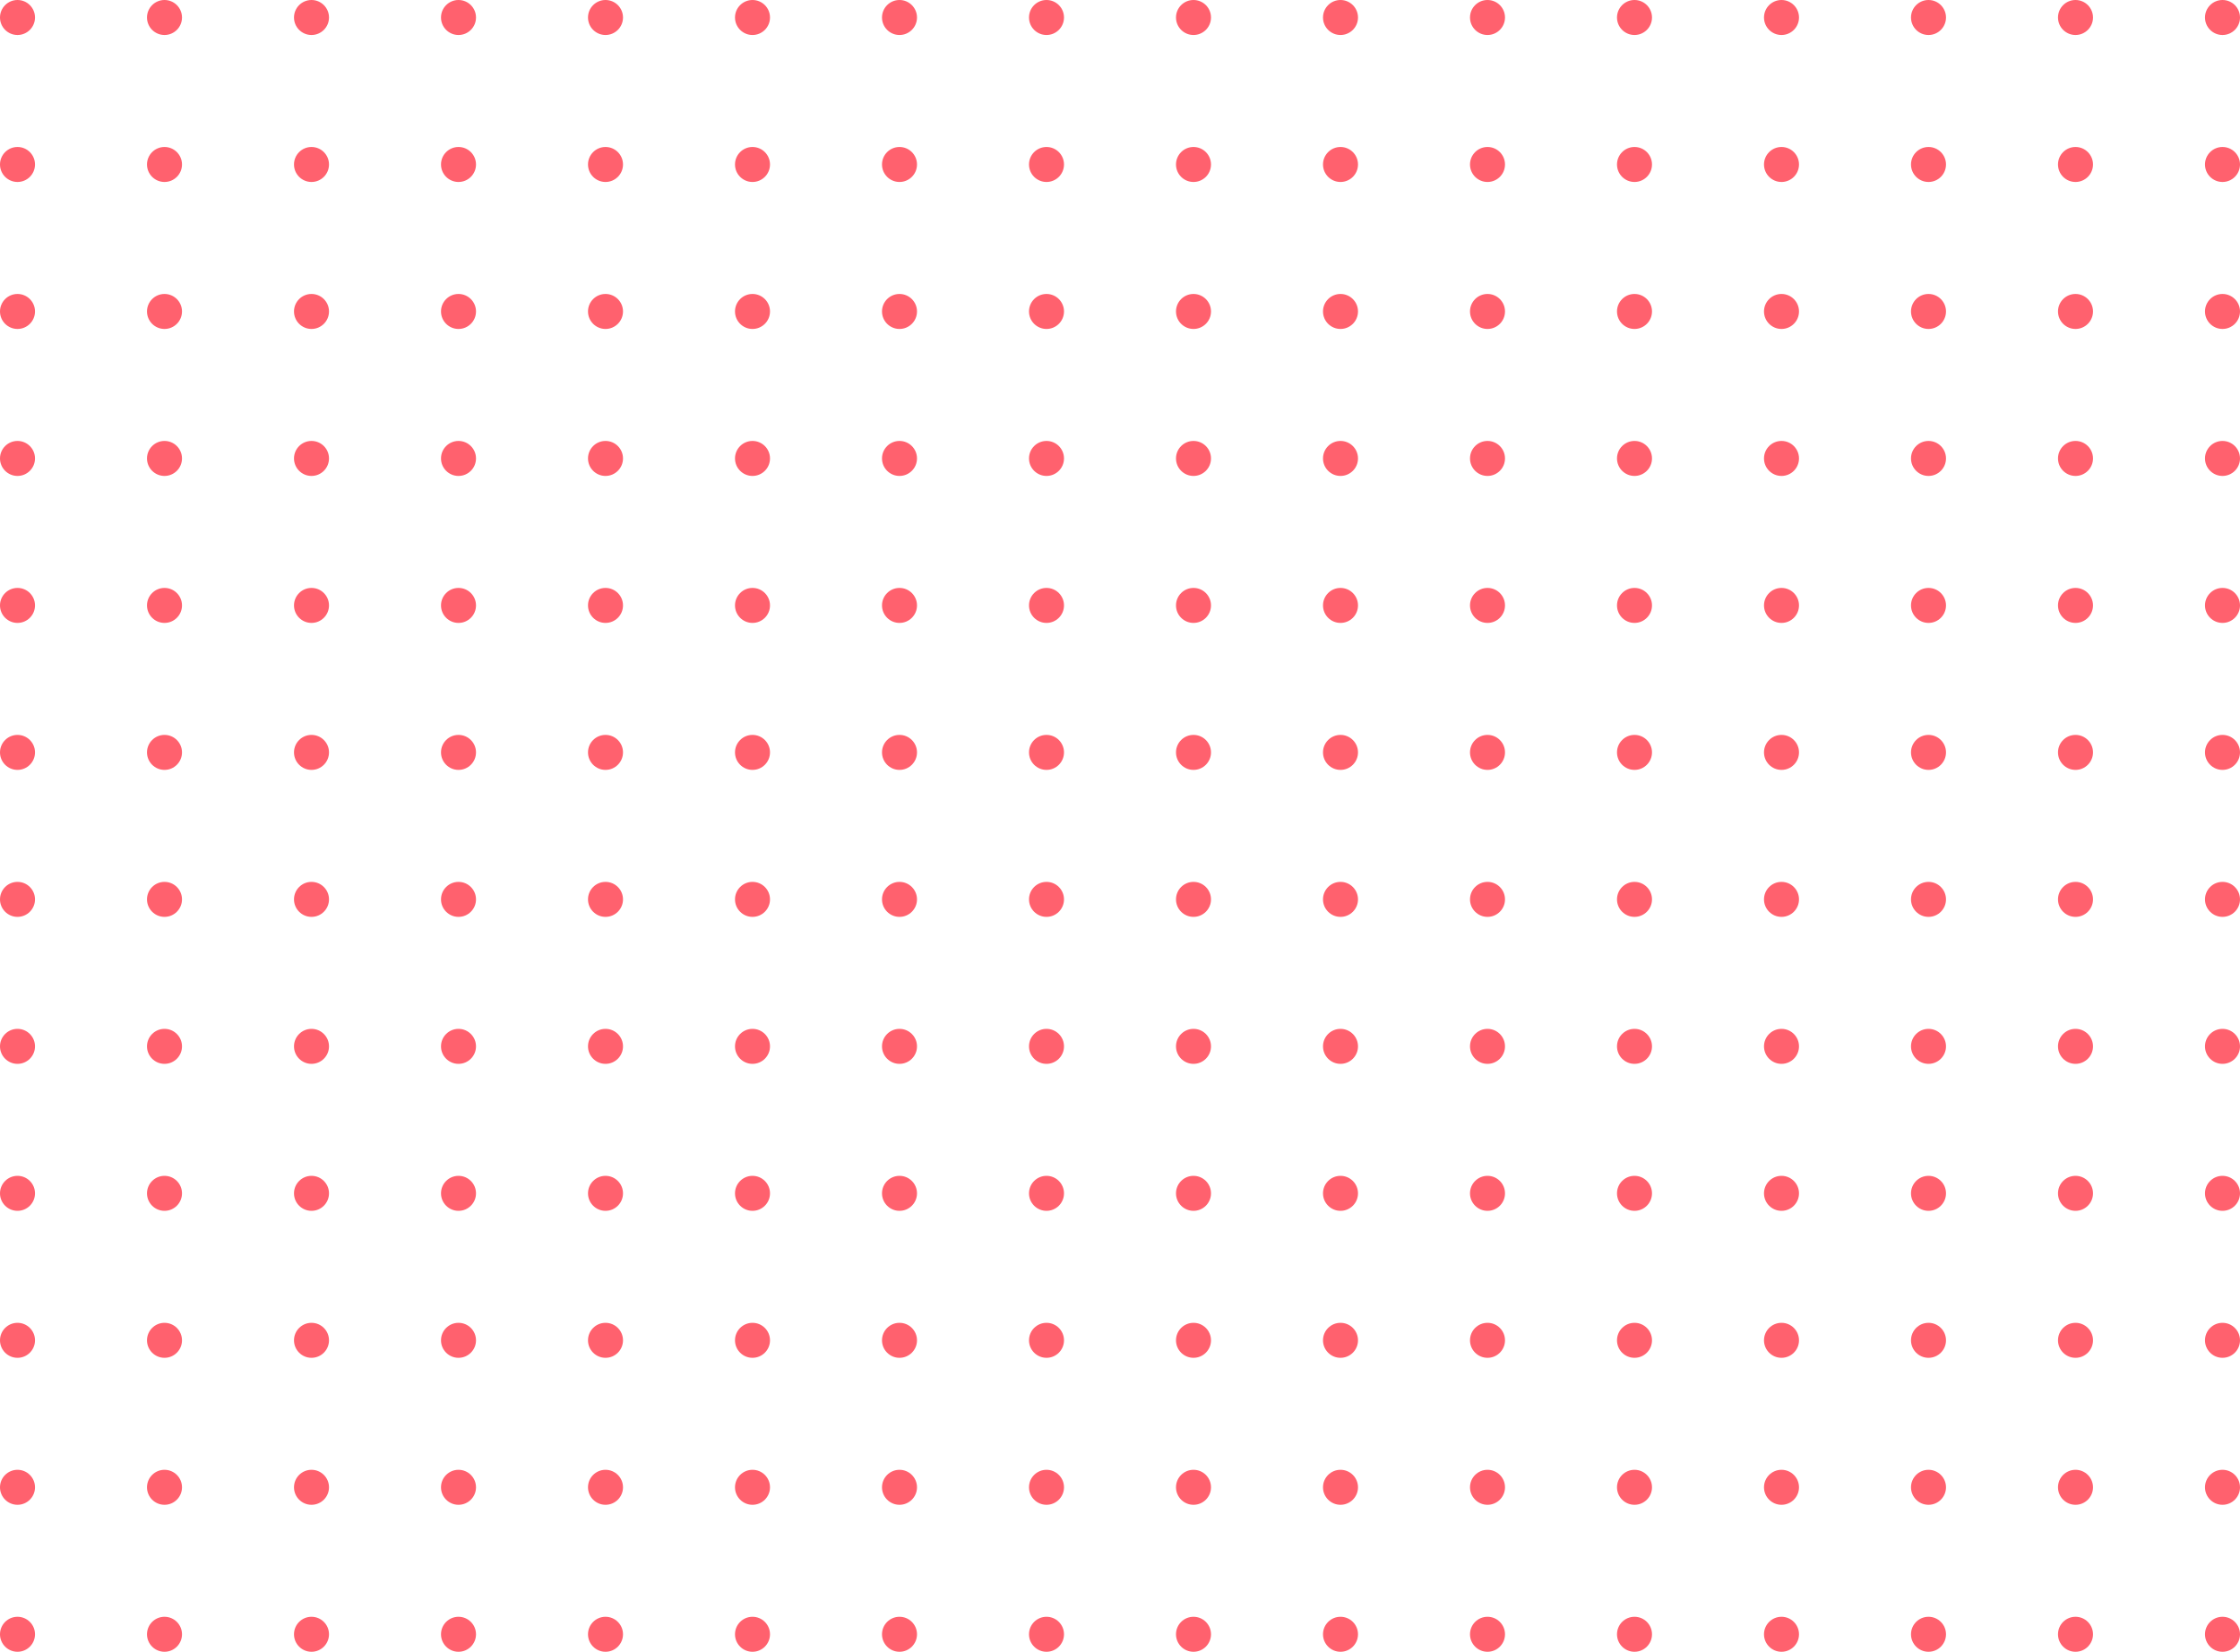 <svg xmlns="http://www.w3.org/2000/svg" width="320" height="236" viewBox="0 0 320 236"><defs><style>.a{fill:#ff616e;}</style></defs><g transform="translate(-1407 -552)"><circle class="a" cx="2.5" cy="2.5" r="2.5" transform="translate(1407 552)"/><circle class="a" cx="2.5" cy="2.5" r="2.5" transform="translate(1428 552)"/><circle class="a" cx="2.5" cy="2.5" r="2.5" transform="translate(1449 552)"/><circle class="a" cx="2.5" cy="2.5" r="2.5" transform="translate(1470 552)"/><circle class="a" cx="2.5" cy="2.5" r="2.5" transform="translate(1491 552)"/><circle class="a" cx="2.5" cy="2.5" r="2.5" transform="translate(1512 552)"/><circle class="a" cx="2.5" cy="2.5" r="2.5" transform="translate(1533 552)"/><circle class="a" cx="2.5" cy="2.5" r="2.5" transform="translate(1554 552)"/><circle class="a" cx="2.5" cy="2.5" r="2.5" transform="translate(1575 552)"/><circle class="a" cx="2.5" cy="2.5" r="2.5" transform="translate(1596 552)"/><circle class="a" cx="2.5" cy="2.5" r="2.5" transform="translate(1617 552)"/><circle class="a" cx="2.5" cy="2.5" r="2.5" transform="translate(1638 552)"/><circle class="a" cx="2.5" cy="2.5" r="2.5" transform="translate(1659 552)"/><circle class="a" cx="2.5" cy="2.5" r="2.5" transform="translate(1680 552)"/><circle class="a" cx="2.5" cy="2.5" r="2.5" transform="translate(1701 552)"/><circle class="a" cx="2.5" cy="2.5" r="2.5" transform="translate(1722 552)"/><circle class="a" cx="2.5" cy="2.5" r="2.5" transform="translate(1407 573)"/><circle class="a" cx="2.5" cy="2.5" r="2.5" transform="translate(1428 573)"/><circle class="a" cx="2.5" cy="2.5" r="2.5" transform="translate(1449 573)"/><circle class="a" cx="2.5" cy="2.5" r="2.5" transform="translate(1470 573)"/><circle class="a" cx="2.5" cy="2.5" r="2.5" transform="translate(1491 573)"/><circle class="a" cx="2.5" cy="2.5" r="2.5" transform="translate(1512 573)"/><circle class="a" cx="2.5" cy="2.5" r="2.5" transform="translate(1533 573)"/><circle class="a" cx="2.5" cy="2.5" r="2.5" transform="translate(1554 573)"/><circle class="a" cx="2.5" cy="2.5" r="2.5" transform="translate(1575 573)"/><circle class="a" cx="2.5" cy="2.5" r="2.5" transform="translate(1596 573)"/><circle class="a" cx="2.5" cy="2.5" r="2.5" transform="translate(1617 573)"/><circle class="a" cx="2.5" cy="2.5" r="2.5" transform="translate(1638 573)"/><circle class="a" cx="2.5" cy="2.5" r="2.5" transform="translate(1659 573)"/><circle class="a" cx="2.5" cy="2.5" r="2.5" transform="translate(1680 573)"/><circle class="a" cx="2.5" cy="2.5" r="2.5" transform="translate(1701 573)"/><circle class="a" cx="2.5" cy="2.5" r="2.5" transform="translate(1722 573)"/><circle class="a" cx="2.5" cy="2.5" r="2.5" transform="translate(1407 594)"/><circle class="a" cx="2.5" cy="2.5" r="2.5" transform="translate(1428 594)"/><circle class="a" cx="2.5" cy="2.5" r="2.5" transform="translate(1449 594)"/><circle class="a" cx="2.5" cy="2.5" r="2.5" transform="translate(1470 594)"/><circle class="a" cx="2.5" cy="2.5" r="2.5" transform="translate(1491 594)"/><circle class="a" cx="2.5" cy="2.5" r="2.5" transform="translate(1512 594)"/><circle class="a" cx="2.5" cy="2.5" r="2.5" transform="translate(1533 594)"/><circle class="a" cx="2.5" cy="2.5" r="2.5" transform="translate(1554 594)"/><circle class="a" cx="2.5" cy="2.5" r="2.5" transform="translate(1575 594)"/><circle class="a" cx="2.5" cy="2.5" r="2.5" transform="translate(1596 594)"/><circle class="a" cx="2.5" cy="2.5" r="2.5" transform="translate(1617 594)"/><circle class="a" cx="2.5" cy="2.5" r="2.5" transform="translate(1638 594)"/><circle class="a" cx="2.5" cy="2.5" r="2.5" transform="translate(1659 594)"/><circle class="a" cx="2.5" cy="2.5" r="2.5" transform="translate(1680 594)"/><circle class="a" cx="2.5" cy="2.5" r="2.5" transform="translate(1701 594)"/><circle class="a" cx="2.5" cy="2.5" r="2.5" transform="translate(1722 594)"/><circle class="a" cx="2.5" cy="2.5" r="2.5" transform="translate(1407 615)"/><circle class="a" cx="2.5" cy="2.5" r="2.5" transform="translate(1428 615)"/><circle class="a" cx="2.5" cy="2.5" r="2.5" transform="translate(1449 615)"/><circle class="a" cx="2.5" cy="2.5" r="2.5" transform="translate(1470 615)"/><circle class="a" cx="2.5" cy="2.5" r="2.5" transform="translate(1491 615)"/><circle class="a" cx="2.5" cy="2.5" r="2.5" transform="translate(1512 615)"/><circle class="a" cx="2.5" cy="2.5" r="2.5" transform="translate(1533 615)"/><circle class="a" cx="2.5" cy="2.5" r="2.5" transform="translate(1554 615)"/><circle class="a" cx="2.5" cy="2.5" r="2.5" transform="translate(1575 615)"/><circle class="a" cx="2.5" cy="2.5" r="2.5" transform="translate(1596 615)"/><circle class="a" cx="2.5" cy="2.5" r="2.5" transform="translate(1617 615)"/><circle class="a" cx="2.5" cy="2.5" r="2.5" transform="translate(1638 615)"/><circle class="a" cx="2.5" cy="2.5" r="2.5" transform="translate(1659 615)"/><circle class="a" cx="2.5" cy="2.5" r="2.5" transform="translate(1680 615)"/><circle class="a" cx="2.5" cy="2.5" r="2.5" transform="translate(1701 615)"/><circle class="a" cx="2.5" cy="2.5" r="2.5" transform="translate(1722 615)"/><circle class="a" cx="2.5" cy="2.5" r="2.5" transform="translate(1407 636)"/><circle class="a" cx="2.5" cy="2.5" r="2.5" transform="translate(1428 636)"/><circle class="a" cx="2.5" cy="2.5" r="2.5" transform="translate(1449 636)"/><circle class="a" cx="2.5" cy="2.5" r="2.5" transform="translate(1470 636)"/><circle class="a" cx="2.5" cy="2.5" r="2.5" transform="translate(1491 636)"/><circle class="a" cx="2.5" cy="2.5" r="2.5" transform="translate(1512 636)"/><circle class="a" cx="2.5" cy="2.5" r="2.5" transform="translate(1533 636)"/><circle class="a" cx="2.5" cy="2.5" r="2.5" transform="translate(1554 636)"/><circle class="a" cx="2.5" cy="2.5" r="2.5" transform="translate(1575 636)"/><circle class="a" cx="2.5" cy="2.5" r="2.5" transform="translate(1596 636)"/><circle class="a" cx="2.5" cy="2.5" r="2.5" transform="translate(1617 636)"/><circle class="a" cx="2.5" cy="2.5" r="2.5" transform="translate(1638 636)"/><circle class="a" cx="2.5" cy="2.5" r="2.5" transform="translate(1659 636)"/><circle class="a" cx="2.5" cy="2.5" r="2.5" transform="translate(1680 636)"/><circle class="a" cx="2.5" cy="2.5" r="2.5" transform="translate(1701 636)"/><circle class="a" cx="2.5" cy="2.5" r="2.5" transform="translate(1722 636)"/><circle class="a" cx="2.5" cy="2.5" r="2.5" transform="translate(1407 657)"/><circle class="a" cx="2.5" cy="2.5" r="2.5" transform="translate(1428 657)"/><circle class="a" cx="2.5" cy="2.5" r="2.5" transform="translate(1449 657)"/><circle class="a" cx="2.5" cy="2.5" r="2.5" transform="translate(1470 657)"/><circle class="a" cx="2.5" cy="2.5" r="2.5" transform="translate(1491 657)"/><circle class="a" cx="2.5" cy="2.5" r="2.5" transform="translate(1512 657)"/><circle class="a" cx="2.5" cy="2.5" r="2.5" transform="translate(1533 657)"/><circle class="a" cx="2.5" cy="2.5" r="2.5" transform="translate(1554 657)"/><circle class="a" cx="2.5" cy="2.5" r="2.5" transform="translate(1575 657)"/><circle class="a" cx="2.5" cy="2.5" r="2.5" transform="translate(1596 657)"/><circle class="a" cx="2.5" cy="2.5" r="2.5" transform="translate(1617 657)"/><circle class="a" cx="2.5" cy="2.5" r="2.5" transform="translate(1638 657)"/><circle class="a" cx="2.5" cy="2.5" r="2.5" transform="translate(1659 657)"/><circle class="a" cx="2.5" cy="2.5" r="2.5" transform="translate(1680 657)"/><circle class="a" cx="2.5" cy="2.5" r="2.5" transform="translate(1701 657)"/><circle class="a" cx="2.5" cy="2.5" r="2.5" transform="translate(1722 657)"/><circle class="a" cx="2.5" cy="2.5" r="2.5" transform="translate(1407 678)"/><circle class="a" cx="2.5" cy="2.5" r="2.5" transform="translate(1428 678)"/><circle class="a" cx="2.5" cy="2.5" r="2.5" transform="translate(1449 678)"/><circle class="a" cx="2.5" cy="2.5" r="2.5" transform="translate(1470 678)"/><circle class="a" cx="2.5" cy="2.5" r="2.5" transform="translate(1491 678)"/><circle class="a" cx="2.5" cy="2.5" r="2.5" transform="translate(1512 678)"/><circle class="a" cx="2.5" cy="2.5" r="2.5" transform="translate(1533 678)"/><circle class="a" cx="2.5" cy="2.5" r="2.5" transform="translate(1554 678)"/><circle class="a" cx="2.5" cy="2.5" r="2.5" transform="translate(1575 678)"/><circle class="a" cx="2.5" cy="2.5" r="2.5" transform="translate(1596 678)"/><circle class="a" cx="2.5" cy="2.5" r="2.5" transform="translate(1617 678)"/><circle class="a" cx="2.5" cy="2.5" r="2.5" transform="translate(1638 678)"/><circle class="a" cx="2.5" cy="2.5" r="2.5" transform="translate(1659 678)"/><circle class="a" cx="2.5" cy="2.5" r="2.5" transform="translate(1680 678)"/><circle class="a" cx="2.5" cy="2.5" r="2.5" transform="translate(1701 678)"/><circle class="a" cx="2.5" cy="2.5" r="2.5" transform="translate(1722 678)"/><circle class="a" cx="2.5" cy="2.5" r="2.5" transform="translate(1407 699)"/><circle class="a" cx="2.5" cy="2.5" r="2.5" transform="translate(1428 699)"/><circle class="a" cx="2.5" cy="2.5" r="2.5" transform="translate(1449 699)"/><circle class="a" cx="2.5" cy="2.5" r="2.5" transform="translate(1470 699)"/><circle class="a" cx="2.5" cy="2.5" r="2.5" transform="translate(1491 699)"/><circle class="a" cx="2.5" cy="2.5" r="2.5" transform="translate(1512 699)"/><circle class="a" cx="2.5" cy="2.5" r="2.5" transform="translate(1533 699)"/><circle class="a" cx="2.5" cy="2.5" r="2.5" transform="translate(1554 699)"/><circle class="a" cx="2.5" cy="2.5" r="2.5" transform="translate(1575 699)"/><circle class="a" cx="2.5" cy="2.5" r="2.5" transform="translate(1596 699)"/><circle class="a" cx="2.5" cy="2.5" r="2.5" transform="translate(1617 699)"/><circle class="a" cx="2.5" cy="2.5" r="2.5" transform="translate(1638 699)"/><circle class="a" cx="2.5" cy="2.5" r="2.5" transform="translate(1659 699)"/><circle class="a" cx="2.5" cy="2.5" r="2.5" transform="translate(1680 699)"/><circle class="a" cx="2.5" cy="2.5" r="2.5" transform="translate(1701 699)"/><circle class="a" cx="2.5" cy="2.5" r="2.5" transform="translate(1722 699)"/><circle class="a" cx="2.5" cy="2.5" r="2.5" transform="translate(1407 720)"/><circle class="a" cx="2.5" cy="2.5" r="2.5" transform="translate(1428 720)"/><circle class="a" cx="2.5" cy="2.5" r="2.5" transform="translate(1449 720)"/><circle class="a" cx="2.5" cy="2.5" r="2.5" transform="translate(1470 720)"/><circle class="a" cx="2.5" cy="2.5" r="2.5" transform="translate(1491 720)"/><circle class="a" cx="2.5" cy="2.5" r="2.5" transform="translate(1512 720)"/><circle class="a" cx="2.5" cy="2.5" r="2.5" transform="translate(1533 720)"/><circle class="a" cx="2.5" cy="2.5" r="2.5" transform="translate(1554 720)"/><circle class="a" cx="2.5" cy="2.5" r="2.5" transform="translate(1575 720)"/><circle class="a" cx="2.5" cy="2.5" r="2.5" transform="translate(1596 720)"/><circle class="a" cx="2.5" cy="2.5" r="2.5" transform="translate(1617 720)"/><circle class="a" cx="2.5" cy="2.5" r="2.5" transform="translate(1638 720)"/><circle class="a" cx="2.5" cy="2.5" r="2.5" transform="translate(1659 720)"/><circle class="a" cx="2.5" cy="2.5" r="2.5" transform="translate(1680 720)"/><circle class="a" cx="2.5" cy="2.5" r="2.5" transform="translate(1701 720)"/><circle class="a" cx="2.5" cy="2.5" r="2.5" transform="translate(1722 720)"/><circle class="a" cx="2.5" cy="2.5" r="2.5" transform="translate(1407 741)"/><circle class="a" cx="2.5" cy="2.5" r="2.5" transform="translate(1428 741)"/><circle class="a" cx="2.5" cy="2.5" r="2.5" transform="translate(1449 741)"/><circle class="a" cx="2.5" cy="2.5" r="2.5" transform="translate(1470 741)"/><circle class="a" cx="2.5" cy="2.5" r="2.5" transform="translate(1491 741)"/><circle class="a" cx="2.5" cy="2.5" r="2.5" transform="translate(1512 741)"/><circle class="a" cx="2.5" cy="2.5" r="2.5" transform="translate(1533 741)"/><circle class="a" cx="2.5" cy="2.5" r="2.5" transform="translate(1554 741)"/><circle class="a" cx="2.5" cy="2.5" r="2.5" transform="translate(1575 741)"/><circle class="a" cx="2.5" cy="2.5" r="2.5" transform="translate(1596 741)"/><circle class="a" cx="2.5" cy="2.5" r="2.5" transform="translate(1617 741)"/><circle class="a" cx="2.5" cy="2.5" r="2.5" transform="translate(1638 741)"/><circle class="a" cx="2.5" cy="2.5" r="2.5" transform="translate(1659 741)"/><circle class="a" cx="2.5" cy="2.5" r="2.5" transform="translate(1680 741)"/><circle class="a" cx="2.5" cy="2.5" r="2.5" transform="translate(1701 741)"/><circle class="a" cx="2.5" cy="2.5" r="2.5" transform="translate(1722 741)"/><circle class="a" cx="2.5" cy="2.5" r="2.5" transform="translate(1407 762)"/><circle class="a" cx="2.5" cy="2.5" r="2.5" transform="translate(1428 762)"/><circle class="a" cx="2.5" cy="2.5" r="2.5" transform="translate(1449 762)"/><circle class="a" cx="2.5" cy="2.5" r="2.5" transform="translate(1470 762)"/><circle class="a" cx="2.5" cy="2.5" r="2.5" transform="translate(1491 762)"/><circle class="a" cx="2.5" cy="2.5" r="2.5" transform="translate(1512 762)"/><circle class="a" cx="2.5" cy="2.5" r="2.5" transform="translate(1533 762)"/><circle class="a" cx="2.5" cy="2.5" r="2.5" transform="translate(1554 762)"/><circle class="a" cx="2.5" cy="2.5" r="2.5" transform="translate(1575 762)"/><circle class="a" cx="2.5" cy="2.5" r="2.5" transform="translate(1596 762)"/><circle class="a" cx="2.5" cy="2.5" r="2.5" transform="translate(1617 762)"/><circle class="a" cx="2.5" cy="2.5" r="2.5" transform="translate(1638 762)"/><circle class="a" cx="2.5" cy="2.5" r="2.5" transform="translate(1659 762)"/><circle class="a" cx="2.5" cy="2.5" r="2.5" transform="translate(1680 762)"/><circle class="a" cx="2.5" cy="2.5" r="2.5" transform="translate(1701 762)"/><circle class="a" cx="2.5" cy="2.5" r="2.5" transform="translate(1722 762)"/><circle class="a" cx="2.5" cy="2.5" r="2.5" transform="translate(1407 783)"/><circle class="a" cx="2.5" cy="2.5" r="2.5" transform="translate(1428 783)"/><circle class="a" cx="2.5" cy="2.5" r="2.5" transform="translate(1449 783)"/><circle class="a" cx="2.5" cy="2.5" r="2.5" transform="translate(1470 783)"/><circle class="a" cx="2.5" cy="2.5" r="2.5" transform="translate(1491 783)"/><circle class="a" cx="2.5" cy="2.5" r="2.5" transform="translate(1512 783)"/><circle class="a" cx="2.5" cy="2.5" r="2.5" transform="translate(1533 783)"/><circle class="a" cx="2.5" cy="2.5" r="2.5" transform="translate(1554 783)"/><circle class="a" cx="2.5" cy="2.5" r="2.5" transform="translate(1575 783)"/><circle class="a" cx="2.5" cy="2.5" r="2.5" transform="translate(1596 783)"/><circle class="a" cx="2.5" cy="2.5" r="2.5" transform="translate(1617 783)"/><circle class="a" cx="2.5" cy="2.5" r="2.5" transform="translate(1638 783)"/><circle class="a" cx="2.5" cy="2.5" r="2.5" transform="translate(1659 783)"/><circle class="a" cx="2.5" cy="2.5" r="2.5" transform="translate(1680 783)"/><circle class="a" cx="2.5" cy="2.5" r="2.5" transform="translate(1701 783)"/><circle class="a" cx="2.5" cy="2.5" r="2.5" transform="translate(1722 783)"/></g></svg>